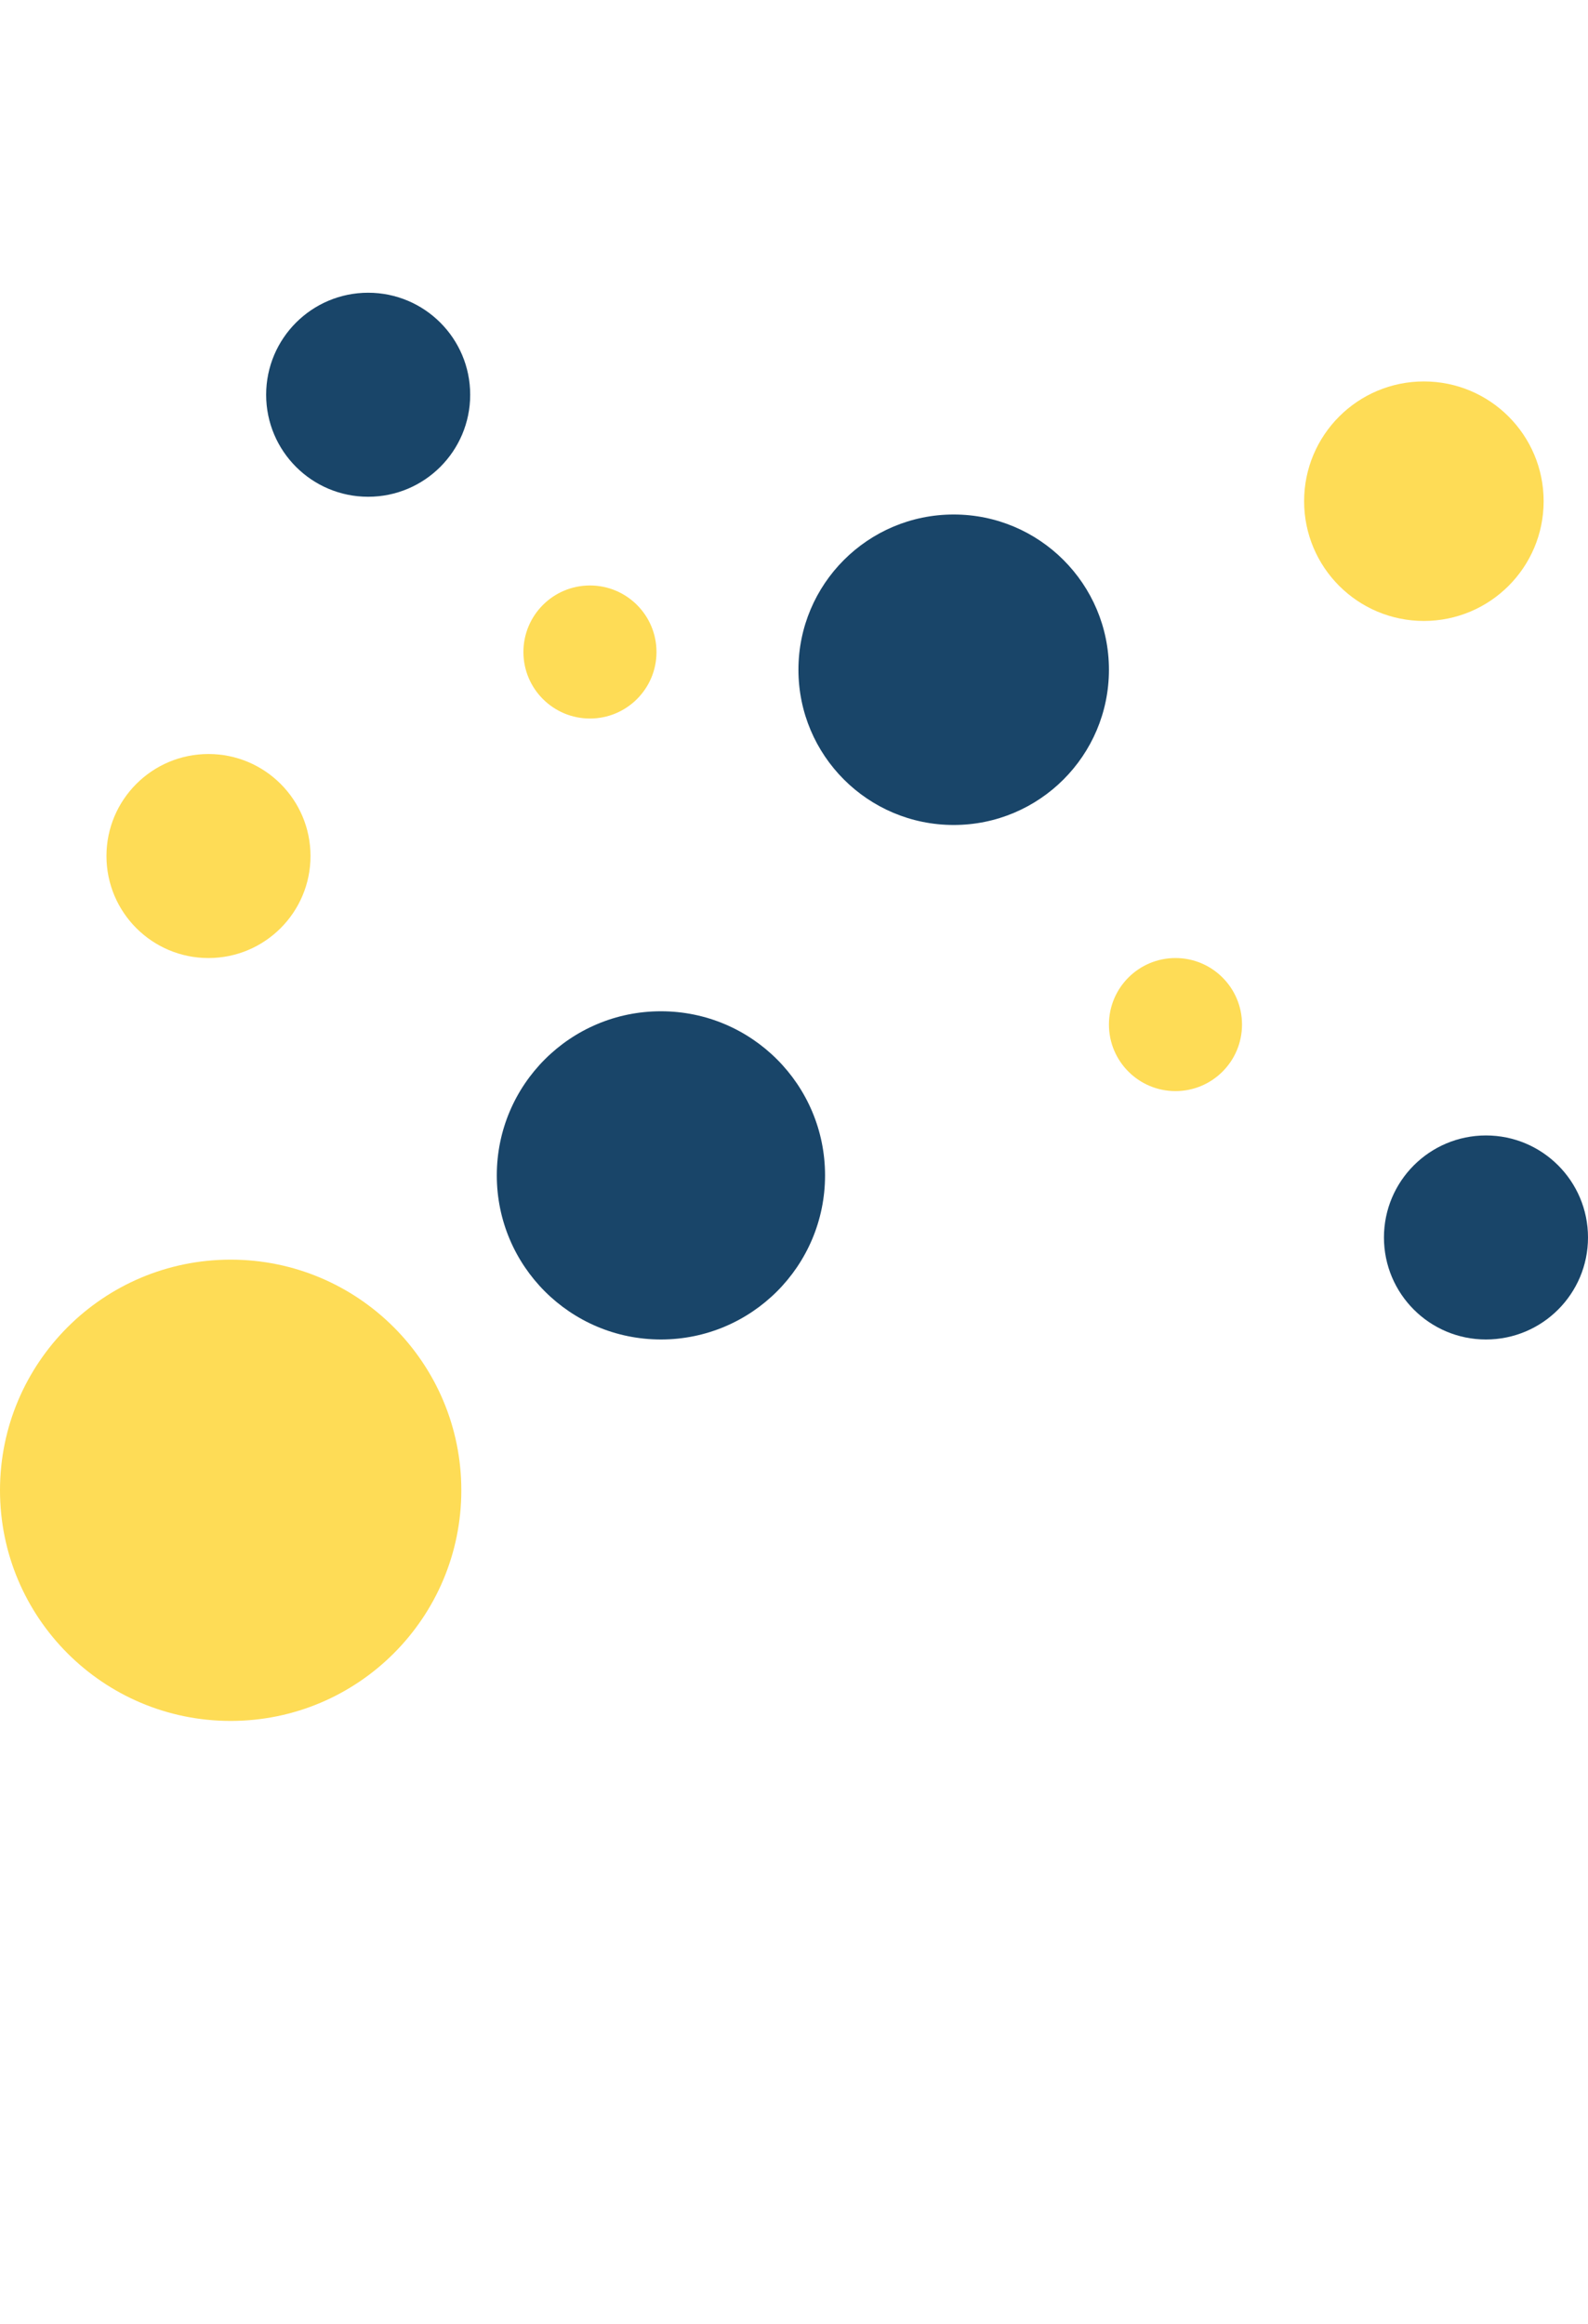 <svg width="179" height="262" viewBox="0 0 179 262" fill="none" xmlns="http://www.w3.org/2000/svg">
<circle cx="74.5" cy="132.5" r="18.5" fill="#194569"/>
<path d="M174 56.5C174 63.956 167.956 70 160.5 70C153.044 70 147 63.956 147 56.5C147 49.044 153.044 43 160.5 43C167.956 43 174 49.044 174 56.5Z" fill="#FEDC56"/>
<circle cx="107.5" cy="75.5" r="17.5" fill="#194569"/>
<circle cx="26" cy="168" r="26" fill="#FEDC56"/>
<circle cx="23.5" cy="96.5" r="11.5" fill="#FEDC56"/>
<circle cx="167.5" cy="139.5" r="11.5" fill="#194569"/>
<circle cx="41.5" cy="44.5" r="11.5" fill="#194569"/>
<circle cx="132.5" cy="115.5" r="7.5" fill="#FEDC56"/>
<circle cx="66.5" cy="73.5" r="7.5" fill="#FEDC56"/>
</svg>
